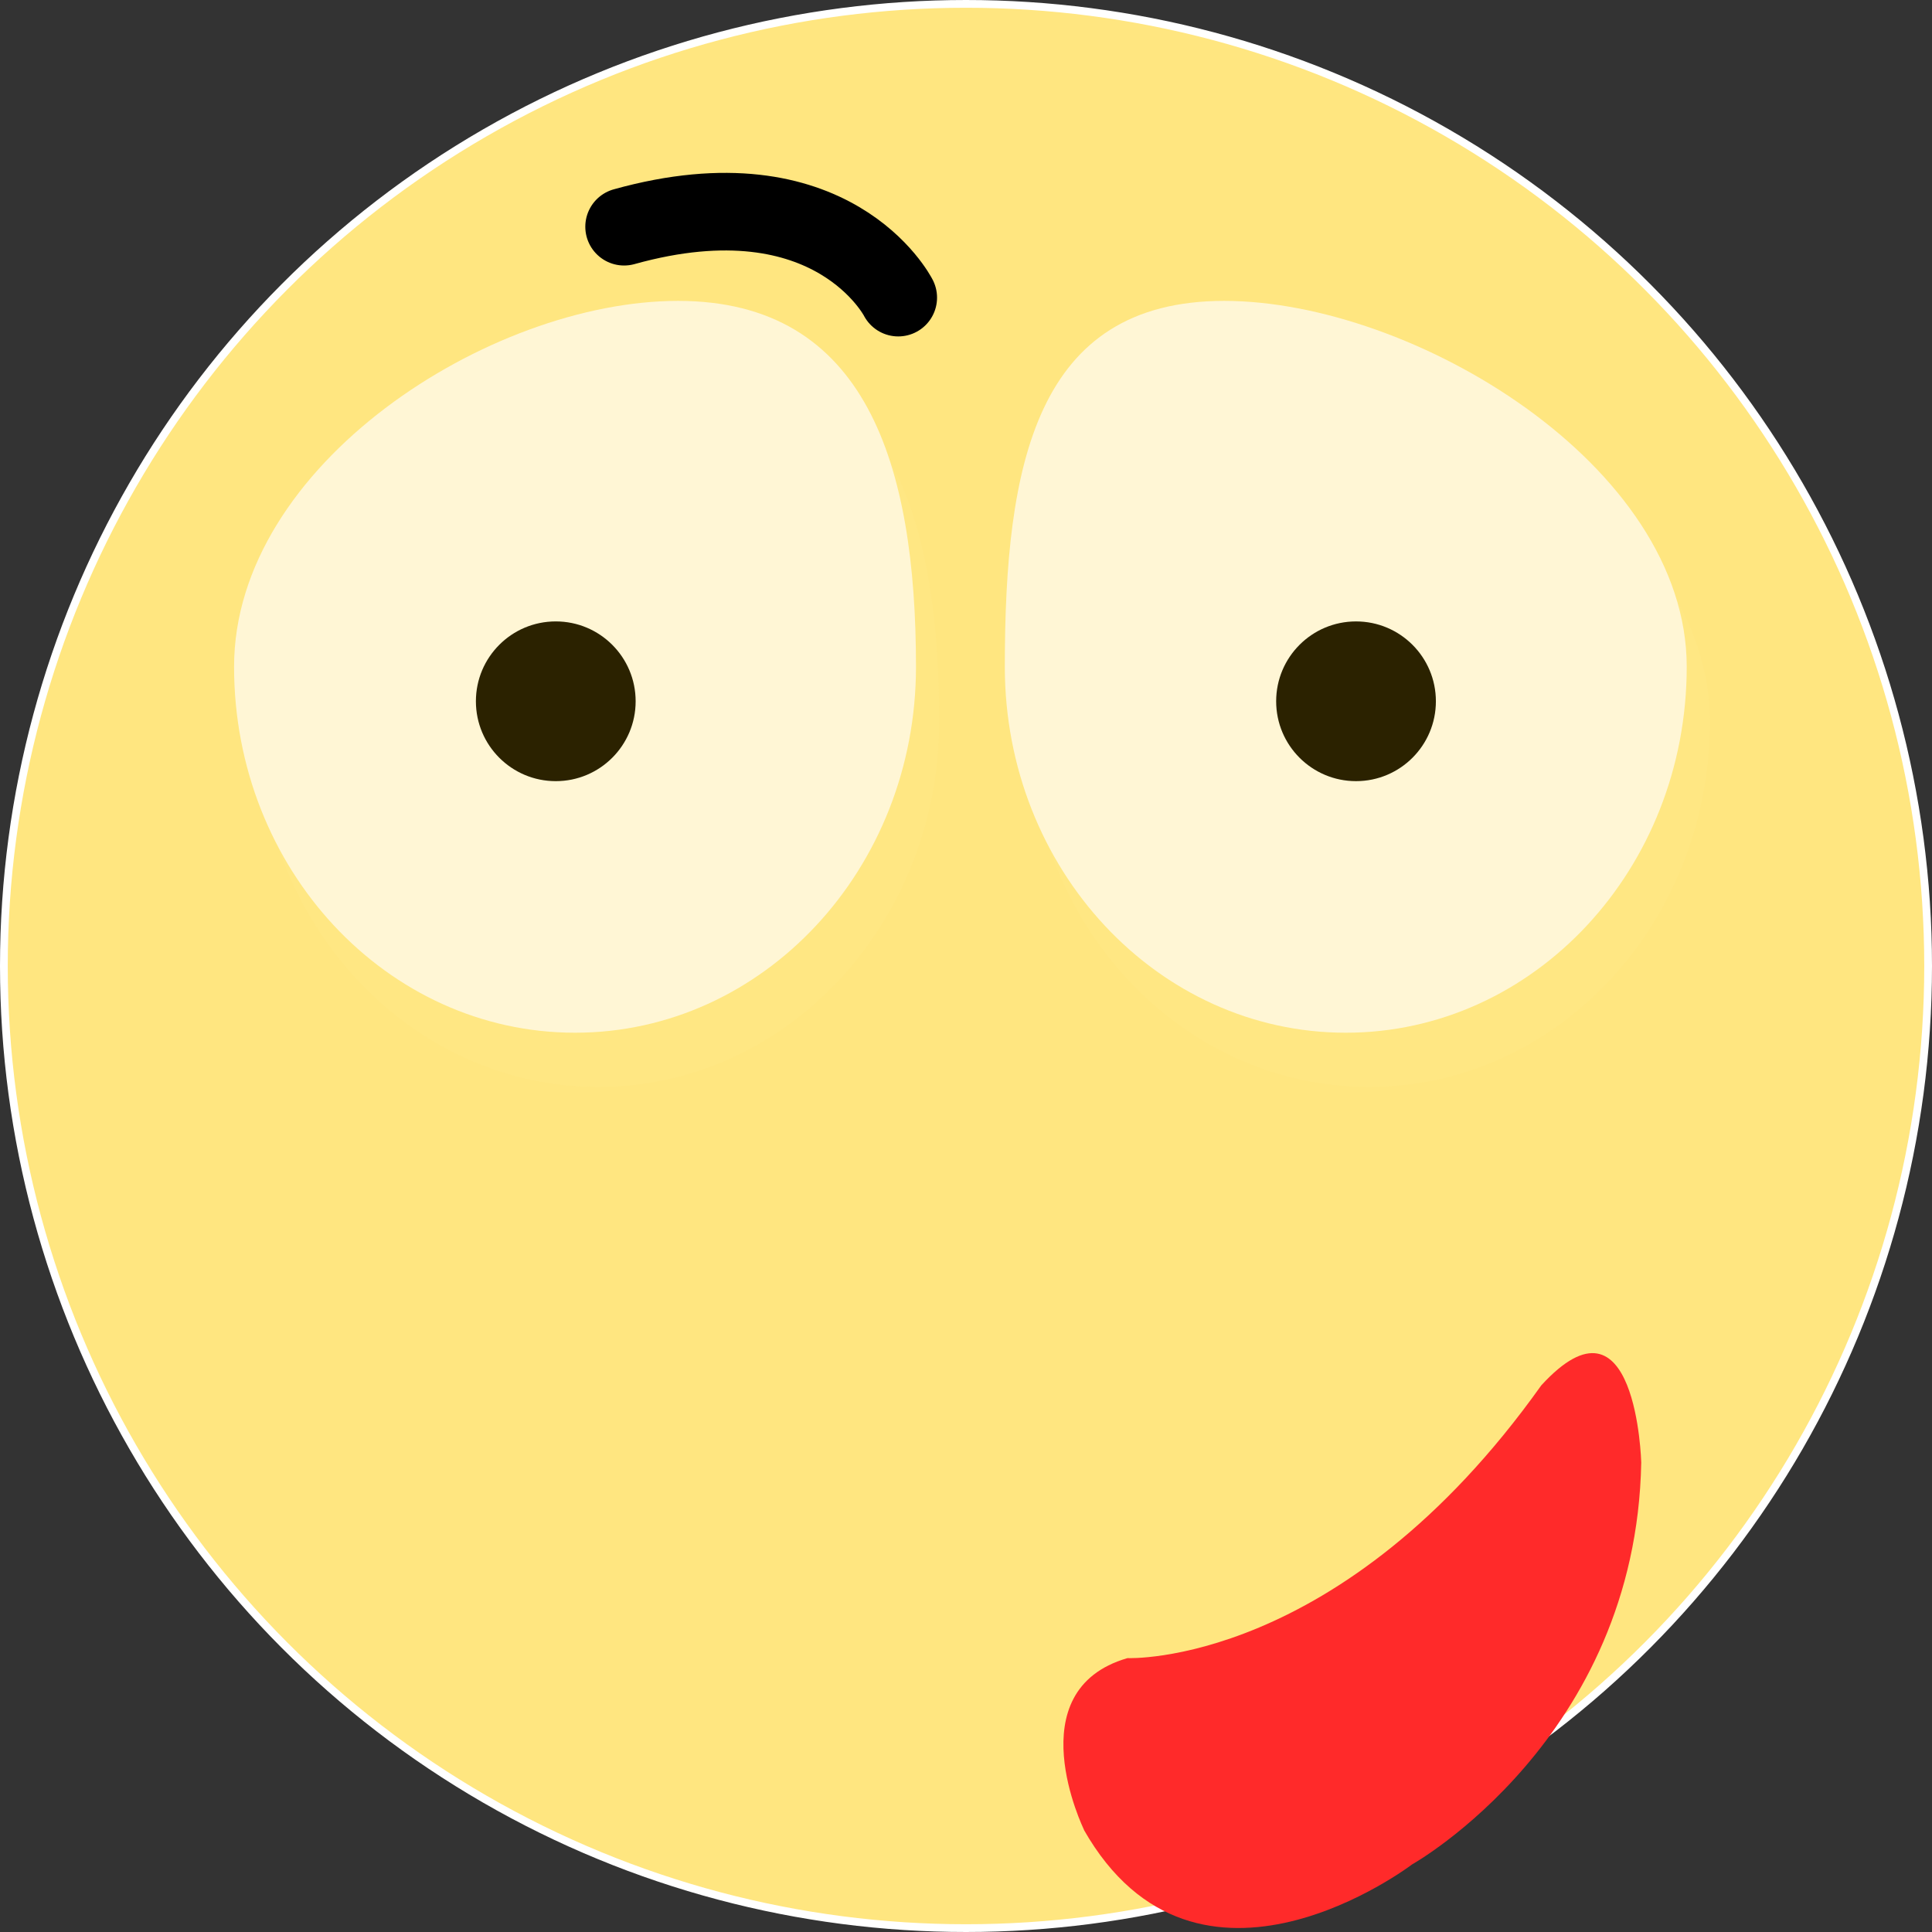 <?xml version="1.0" encoding="UTF-8" standalone="no"?>
<!-- Generator: Adobe Illustrator 12.0.0, SVG Export Plug-In . SVG Version: 6.00 Build 51448)  -->

<svg
   xmlns:dc="http://purl.org/dc/elements/1.1/"
   xmlns:cc="http://creativecommons.org/ns#"
   xmlns:rdf="http://www.w3.org/1999/02/22-rdf-syntax-ns#"
   xmlns:svg="http://www.w3.org/2000/svg"
   xmlns="http://www.w3.org/2000/svg"
   xmlns:sodipodi="http://sodipodi.sourceforge.net/DTD/sodipodi-0.dtd"
   xmlns:inkscape="http://www.inkscape.org/namespaces/inkscape"
   version="1.1"
   id="图层_1"
   width="249"
   height="249"
   viewBox="0 0 249 249"
   style="overflow:visible;enable-background:new 0 0 249 249;"
   xml:space="preserve"
   inkscape:version="0.91 r13725"
   sodipodi:docname="face-smirk.svg"><rect x="0" y="0" width="249" height="249" fill="#333333" stroke="none"/><defs
     id="defs35" /><sodipodi:namedview
     pagecolor="#ffffff"
     bordercolor="#666666"
     borderopacity="1"
     objecttolerance="10"
     gridtolerance="10"
     guidetolerance="10"
     inkscape:pageopacity="0"
     inkscape:pageshadow="2"
     inkscape:window-width="1280"
     inkscape:window-height="694"
     id="namedview33"
     showgrid="false"
     inkscape:zoom="0.94779116"
     inkscape:cx="-135.23465"
     inkscape:cy="124.5"
     inkscape:window-x="0"
     inkscape:window-y="0"
     inkscape:window-maximized="1"
     inkscape:current-layer="图层_1" /><circle
     style="fill:#ffe680;stroke:#FFFFFF;stroke-linecap:round;stroke-linejoin:round"
     cx="124.5"
     cy="124.5"
     r="124"
     id="circle3" /><g
     id="g5"
     style="fill:#fff6d5"><g
       style="opacity:0.04;fill:#fff6d5"
       id="g7"><path
         d="M121.054,92.938c0,26.046-19.674,47.161-43.943,47.161c-24.269,0-43.943-21.115-43.943-47.161    c0-26.045,32.942-47.159,57.211-47.159C114.647,45.779,121.054,66.893,121.054,92.938z"
         id="path9"
         style="fill:#fff6d5" /></g><g
       id="g11"
       style="fill:#fff6d5"><path
         style="fill:#fff6d5"
         d="M118.054,85.938c0,26.046-19.674,47.161-43.943,47.161c-24.269,0-43.943-21.115-43.943-47.161    c0-26.045,32.942-47.159,57.211-47.159C111.647,38.779,118.054,59.893,118.054,85.938z"
         id="path13" /></g></g><g
     id="g15"
     style="fill:#fff6d5"><g
       style="opacity:0.04;fill:#fff6d5"
       id="g17"><path
         d="M220.388,92.938c0,26.046-19.673,47.161-43.942,47.161c-24.271,0-43.943-21.114-43.943-47.161    c0-26.045,3.993-47.159,28.264-47.159C185.034,45.779,220.388,66.893,220.388,92.938z"
         id="path19"
         style="fill:#fff6d5" /></g><g
       id="g21"
       style="fill:#fff6d5"><path
         style="fill:#fff6d5"
         d="M217.388,85.938c0,26.046-19.673,47.161-43.942,47.161c-24.271,0-43.943-21.114-43.943-47.161    c0-26.045,3.993-47.159,28.264-47.159C182.034,38.779,217.388,59.893,217.388,85.938z"
         id="path23" /></g></g><circle
     cx="174.767"
     cy="90.383"
     r="10.293"
     id="circle25"
     style="fill:#2b2200" /><circle
     cx="71.629"
     cy="90.383"
     r="10.294"
     id="circle27"
     style="fill:#2b2200" /><g
     style="overflow:visible;fill:#ff2a2a;fill-opacity:1"
     transform="matrix(43.802,-11.162,0.221,60.472,148.197,-17741.001)"
     id="layer1-6"
     inkscape:label="Capa 1"
     inkscape:transform-center-x="-8.5373221"
     inkscape:transform-center-y="3.1525424"><g
       style="fill:#ff2a2a;fill-opacity:1"
       transform="translate(-6.983,-0.271)"
       id="g4261"><g
         style="fill:#ff2a2a;fill-opacity:1"
         transform="matrix(0.104,0,0,0.104,-31.161,240.517)"
         id="layer1-74"
         inkscape:label="Capa 1"><g
           style="fill:#ff2a2a;fill-opacity:1"
           transform="translate(-97.809,18.359)"
           id="g4401-7"><g
             style="fill:#ff2a2a;fill-opacity:1"
             id="g4389-2"
             transform="matrix(2.545,0,0,2.545,-748.588,-815.133)"><g
               style="fill:#ff2a2a;fill-opacity:1"
               transform="matrix(1.643,0,0,1.643,-311.78,-338.675)"
               id="g4180-3"><path
                 inkscape:connector-curvature="0"
                 d="m 476.003,527.105 c 0,0 -0.457,-0.767 0.298,-0.786 0,0 1.441,0.311 2.804,-0.819 0.647,-0.391 0.674,0.502 0.674,0.502 -0.041,1.347 -1.558,1.682 -1.558,1.682 0,0 -1.459,0.535 -2.219,-0.579 z"
                 id="path5"
                 sodipodi:nodetypes="cccccc"
                 style="opacity:0.997;fill:#ff2a2a;fill-opacity:1" /></g></g></g></g></g></g><path
     inkscape:connector-curvature="0"
     style="overflow:visible;fill:none;stroke:#000000;stroke-width:10;stroke-linecap:round;stroke-linejoin:round"
     d="m 115.768,38.359 c 0,0 -8.438,-16.634 -35.333,-9.139"
     id="path5-6" /></svg>